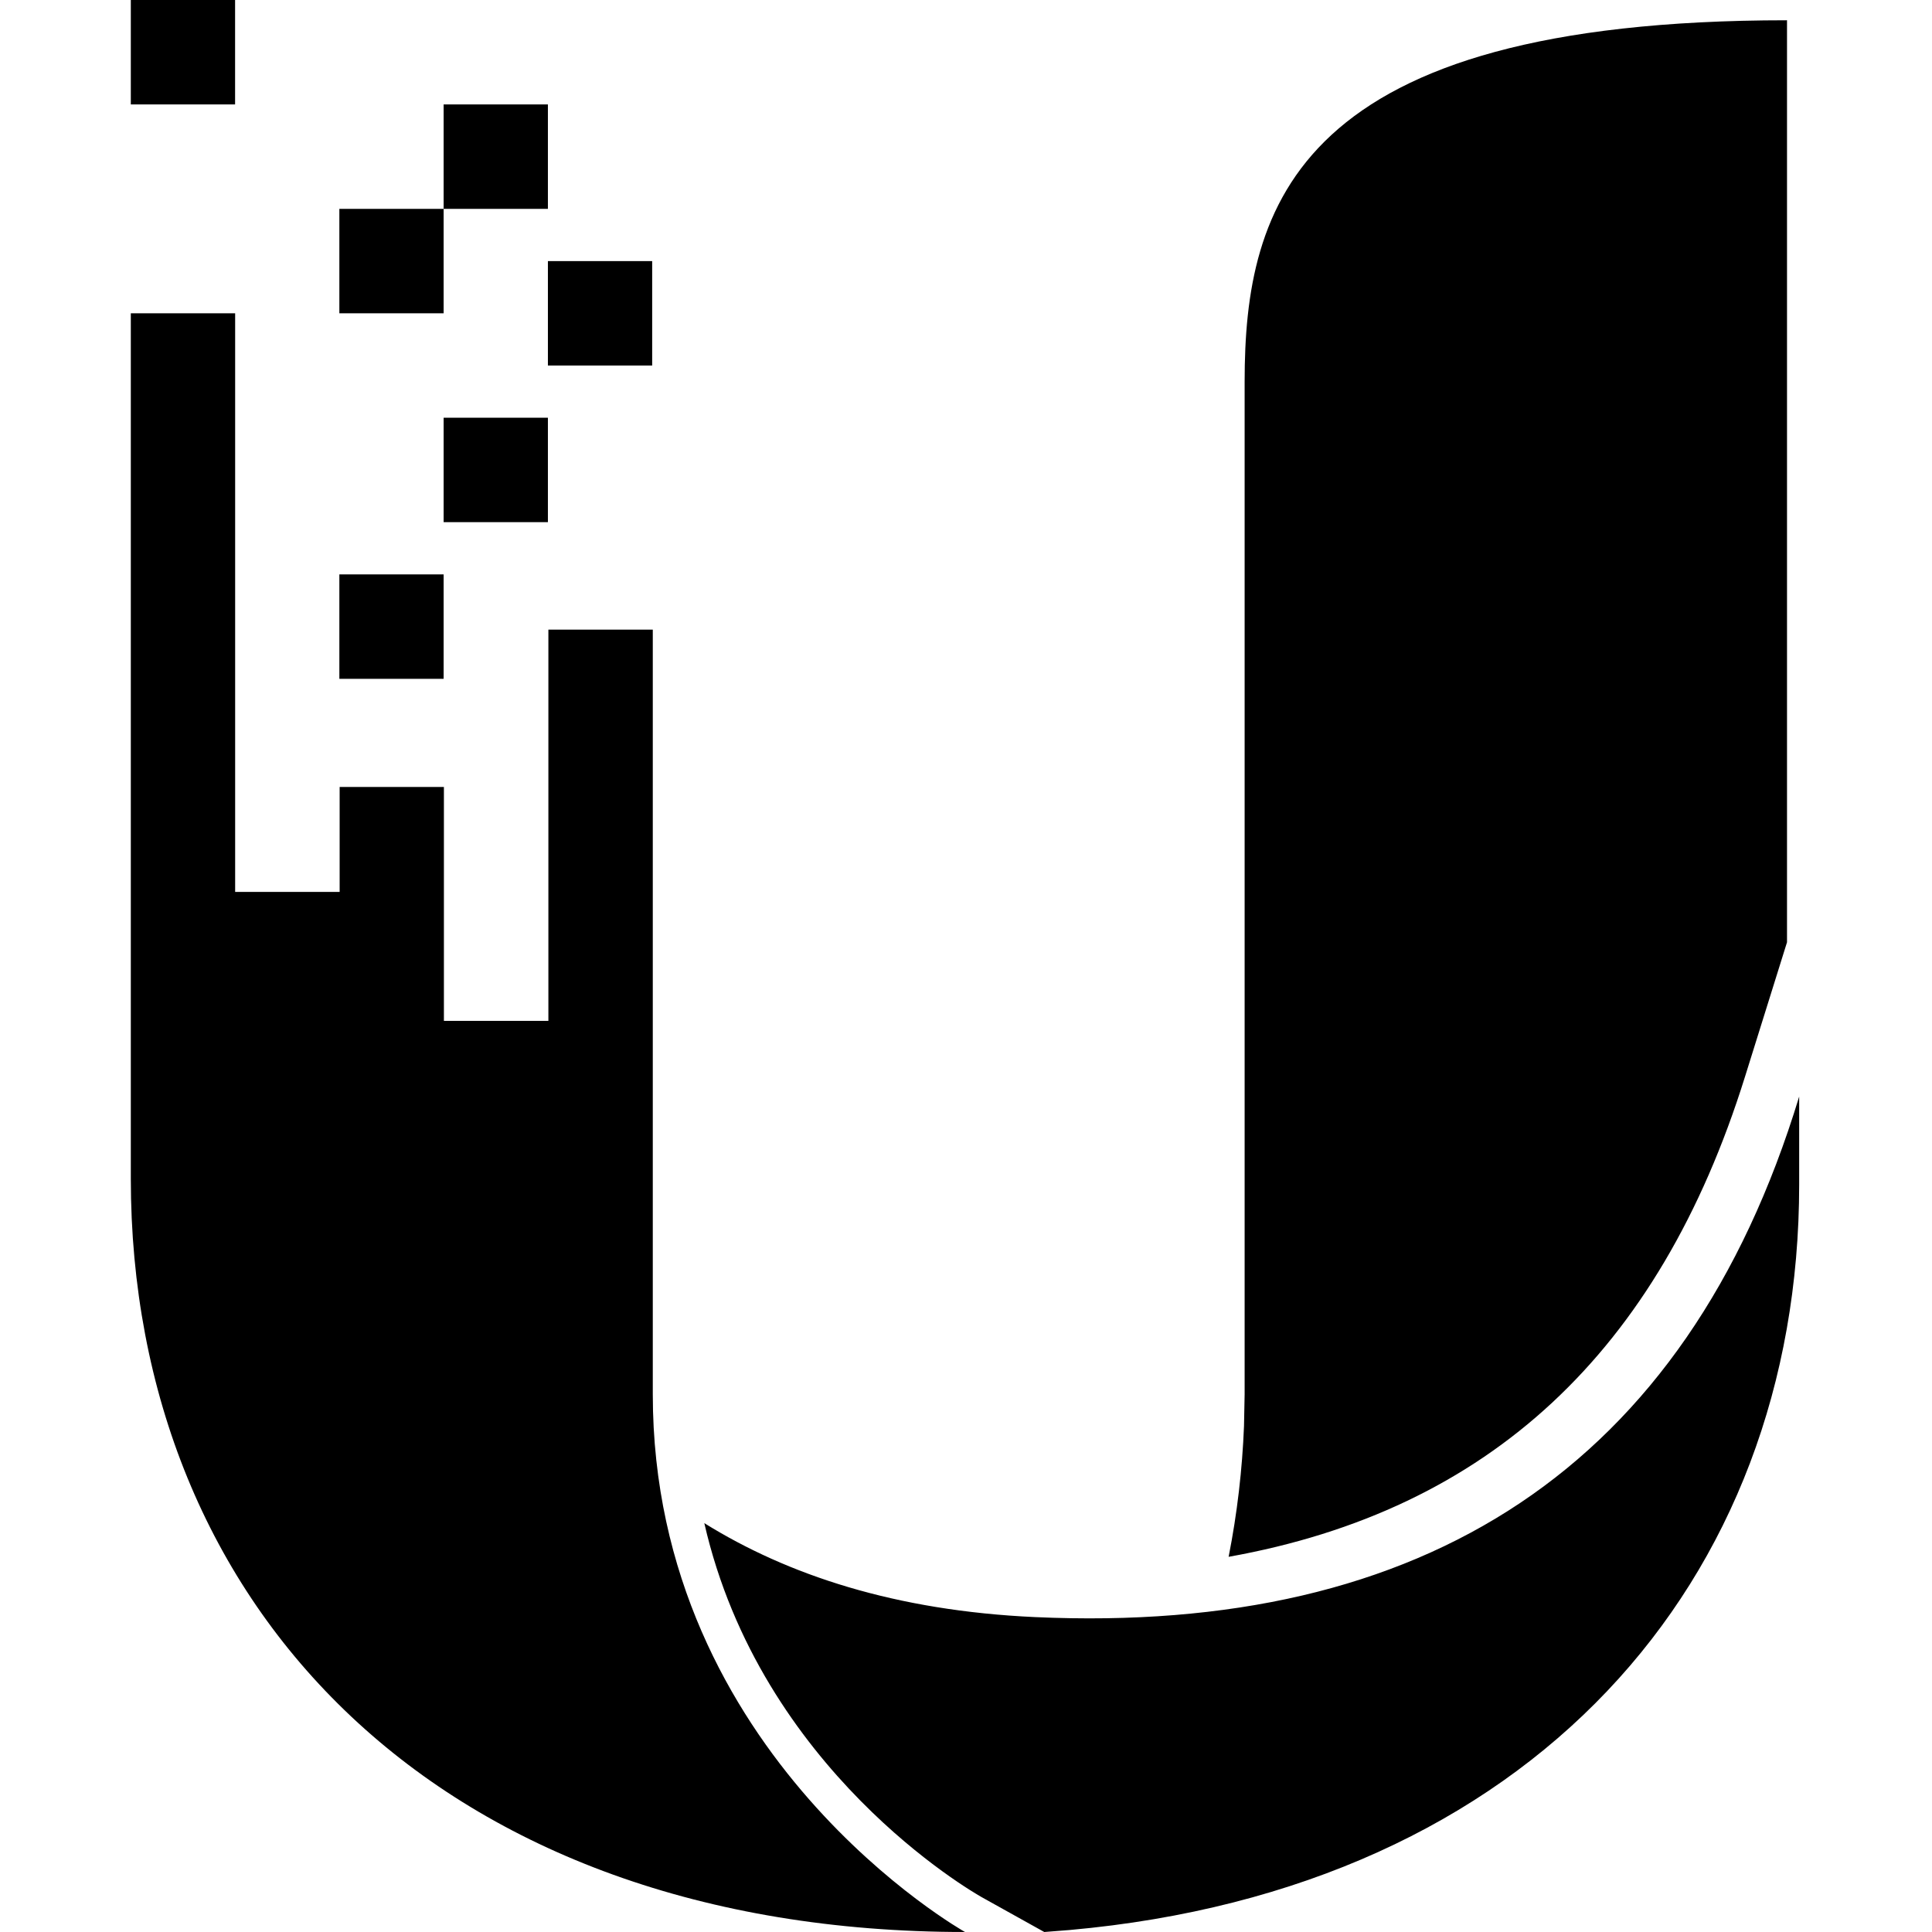 <?xml version="1.0" encoding="UTF-8"?>
<svg width="960px" height="960px" viewBox="0 0 960 960" version="1.1" xmlns="http://www.w3.org/2000/svg" xmlns:xlink="http://www.w3.org/1999/xlink">
    <!-- Generator: Sketch 60.1 (88133) - https://sketch.com -->
    <title>com.ubnt.unifiprotect/icon</title>
    <desc>Created with Sketch.</desc>
    <g id="com.ubnt.unifiprotect/icon" stroke="none" stroke-width="1" fill="none" fill-rule="evenodd">
        <g id="Group" transform="translate(65, 0)" fill="#000000" fill-rule="nonzero">
            <path d="M51.842,155.676 L51.842,443.192 L103.768,443.192 L103.768,391.044 L155.575,391.044 L155.575,507.261 L207.489,507.261 L207.489,312.847 L259.367,312.847 L259.367,692.773 C259.367,873.047 414.5,960 414.5,960 C153.893,960 0,799.336 0,585.591 L0,155.676 L51.842,155.676 Z M829,544.865 L829,588.531 C829,786.389 695.415,938.526 466.468,959.014 L453.886,960 L422.977,942.787 C417.887,939.925 313.016,879.613 284.969,756.841 C326.381,782.582 379.816,800.362 449.311,803.527 C641.832,812.284 772.75,729.917 829,544.865 Z M822.956,10.071 L822.956,468.196 L802.054,535.088 C759.334,671.888 674.921,750.431 545.496,773.576 C549.788,751.898 552.303,729.877 553.138,708.611 L553.45,692.819 L553.45,189.694 C553.45,101.944 578.849,10.071 822.956,10.071 Z M155.437,285.405 L155.437,337.297 L103.625,337.297 L103.625,285.405 L155.437,285.405 Z M207.25,207.568 L207.25,259.459 L155.437,259.459 L155.437,207.568 L207.25,207.568 Z M259.062,129.73 L259.062,181.622 L207.25,181.622 L207.25,129.73 L259.062,129.73 Z M155.437,103.784 L155.437,155.676 L103.625,155.676 L103.625,103.784 L155.437,103.784 Z M207.25,51.892 L207.25,103.784 L155.437,103.784 L155.437,51.892 L207.25,51.892 Z M51.812,0 L51.812,51.892 L0,51.892 L0,0 L51.812,0 Z" id="Ubiquiti-Logo"></path>
        </g>
    </g>
</svg>